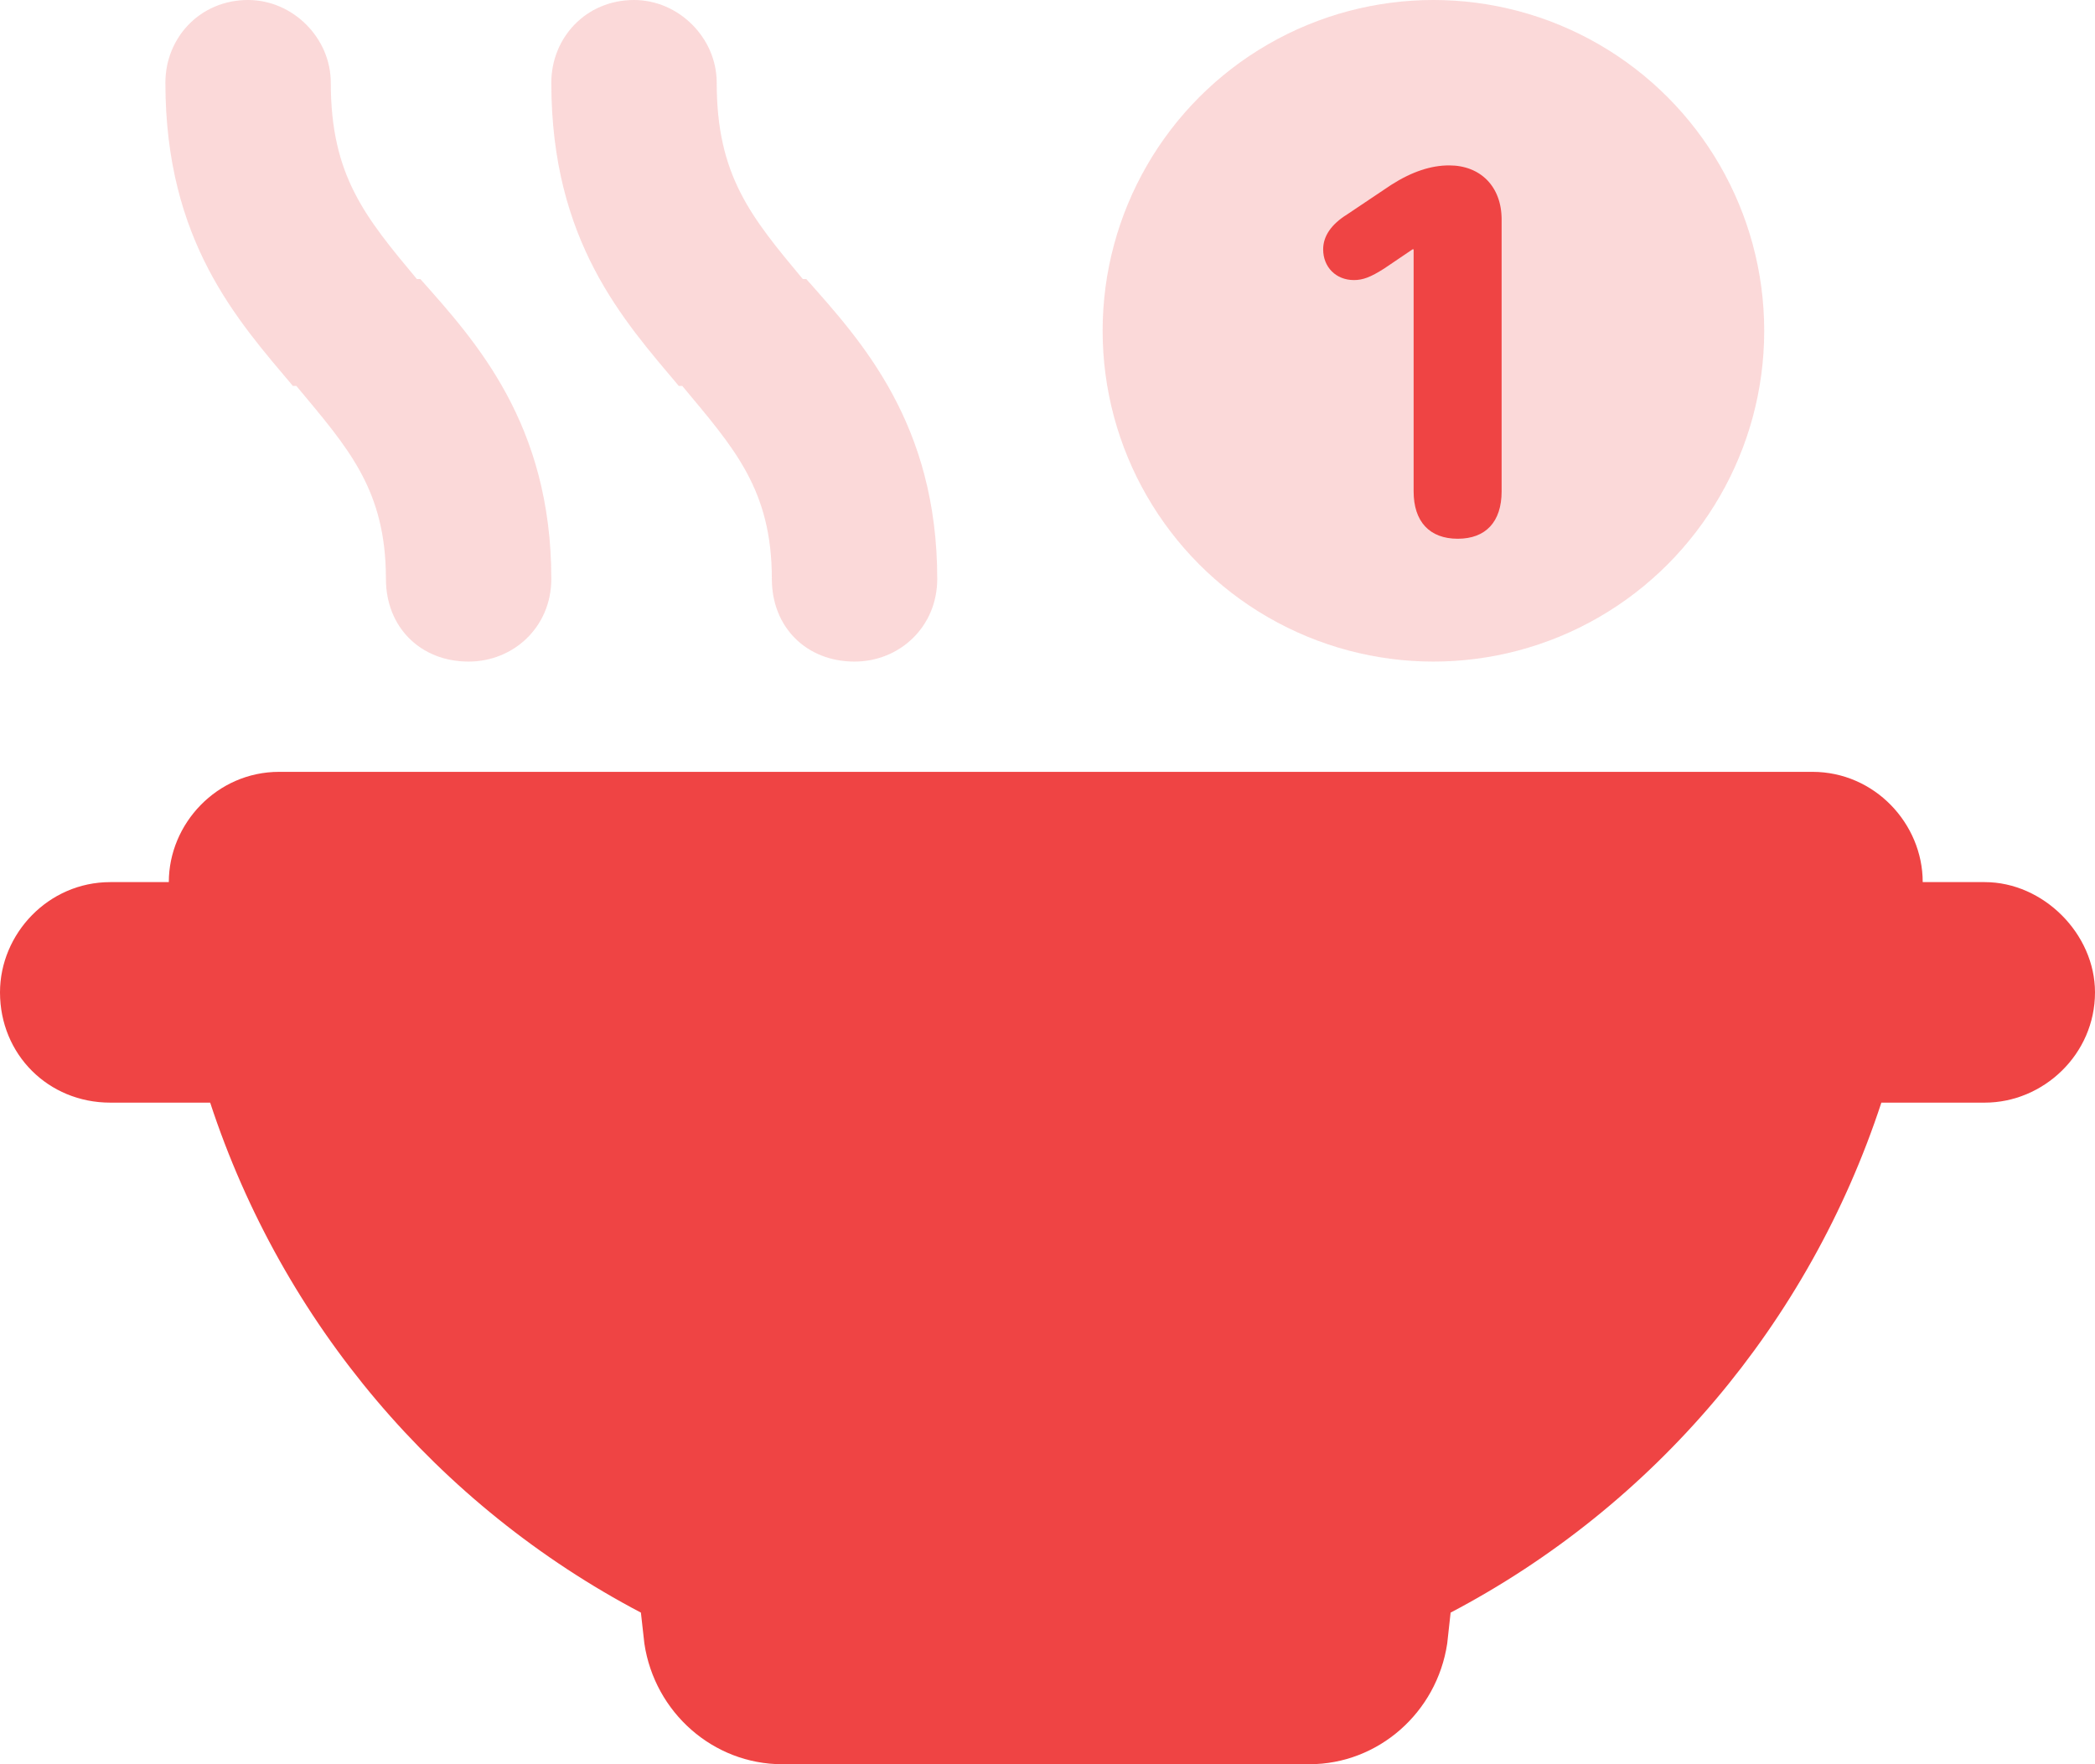<svg width="38" height="32" viewBox="0 0 38 32" fill="none" xmlns="http://www.w3.org/2000/svg">
<path d="M3.062 16C3.062 14.938 3.938 14 5.062 14H32.875C34 14 34.875 14.938 34.875 16H36C37.062 16 38 16.938 38 18C38 19.125 37.062 20 36 20H34.125C32.812 24 30 27.312 26.312 29.25L26.25 29.812C26.062 31.062 25 32 23.75 32H14.188C12.938 32 11.875 31.062 11.688 29.812L11.625 29.25C7.938 27.312 5.125 24 3.812 20H2C0.875 20 0 19.125 0 18C0 16.938 0.875 16 2 16H3.062Z" fill="#EF4444"/>
<path opacity="0.2" d="M6 1.5C6 3.188 6.625 3.938 7.562 5.062H7.625C8.625 6.188 10 7.688 10 10.5C10 11.375 9.312 12 8.5 12C7.625 12 7 11.375 7 10.5C7 8.875 6.312 8.125 5.375 7H5.312C4.312 5.812 3 4.375 3 1.5C3 0.688 3.625 0 4.5 0C5.312 0 6 0.688 6 1.5ZM13 1.5C13 3.188 13.625 3.938 14.562 5.062H14.625C15.625 6.188 17 7.688 17 10.5C17 11.375 16.312 12 15.5 12C14.625 12 14 11.375 14 10.5C14 8.875 13.312 8.125 12.375 7H12.312C11.312 5.812 10 4.375 10 1.5C10 0.688 10.625 0 11.5 0C12.312 0 13 0.688 13 1.5Z" fill="#EF4444"/>
<circle opacity="0.2" cx="26" cy="6" r="6" fill="#EF4444"/>
<path d="M25.641 8.913V4.523H25.621L25.108 4.87C24.855 5.031 24.718 5.08 24.557 5.08C24.234 5.08 24 4.846 24 4.523C24 4.284 24.146 4.069 24.435 3.889L25.23 3.356C25.611 3.112 25.958 3 26.285 3C26.856 3 27.237 3.386 27.237 3.981V8.913C27.237 9.465 26.949 9.772 26.441 9.772C25.929 9.772 25.641 9.46 25.641 8.913Z" fill="#EF4444"/>
</svg>

